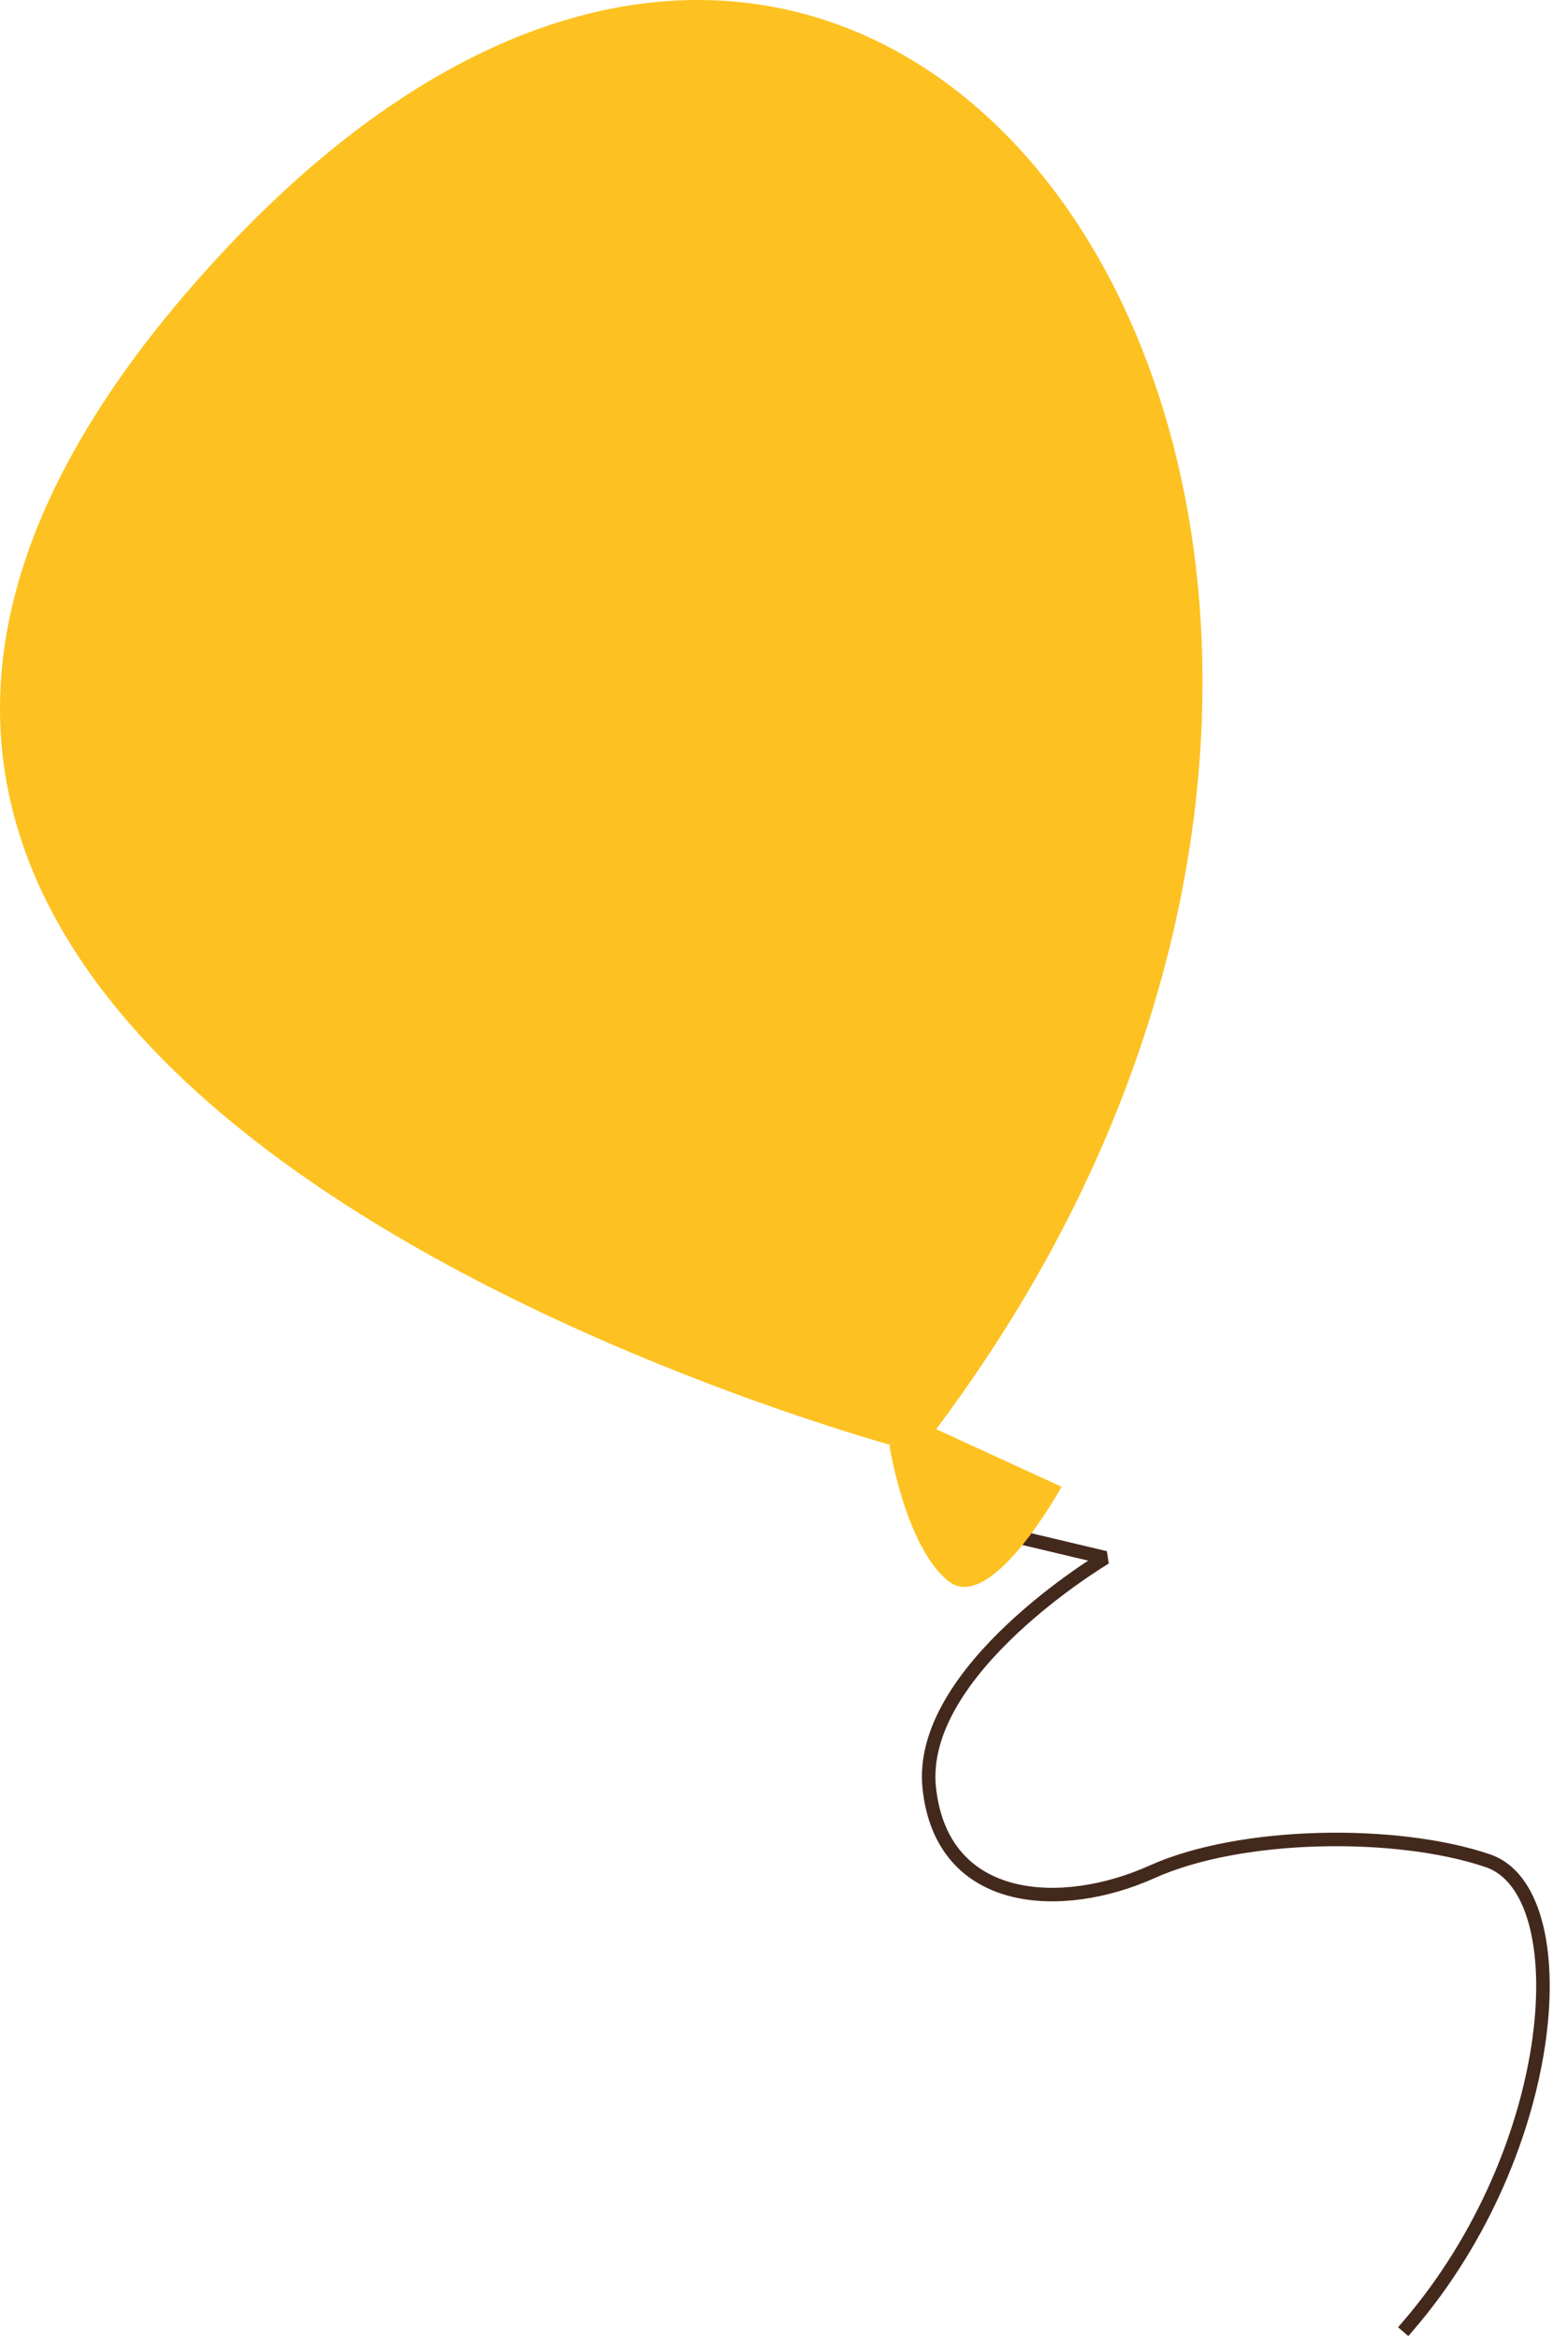<?xml version="1.0" encoding="UTF-8" standalone="no"?><!DOCTYPE svg PUBLIC "-//W3C//DTD SVG 1.1//EN" "http://www.w3.org/Graphics/SVG/1.1/DTD/svg11.dtd"><svg width="100%" height="100%" viewBox="0 0 116 173" version="1.1" xmlns="http://www.w3.org/2000/svg" xmlns:xlink="http://www.w3.org/1999/xlink" xml:space="preserve" xmlns:serif="http://www.serif.com/" style="fill-rule:evenodd;clip-rule:evenodd;stroke-linecap:square;stroke-miterlimit:1.5;"><g><path d="M75.405,113.691l6.365,1.511c0,0 -14.002,8.311 -13.019,17.081c0.982,8.769 9.871,9.12 16.469,6.15c6.598,-2.97 18.127,-3.105 24.849,-0.825c6.723,2.279 5.396,21.32 -5.935,34.45" style="fill:none;stroke:#43281c;stroke-width:1px;"/><path d="M67.925,107.434c0,0 -105.691,-27.175 -53.396,-86.634c52.296,-59.458 104.783,20.868 53.396,86.634Z" style="fill:#fdc221;"/><path d="M68.429,105.312l10.105,4.64c0,0 -5.215,9.516 -8.38,6.975c-3.164,-2.54 -4.35,-9.997 -4.35,-9.997l2.625,-1.618Z" style="fill:#fdc221;"/></g></svg>